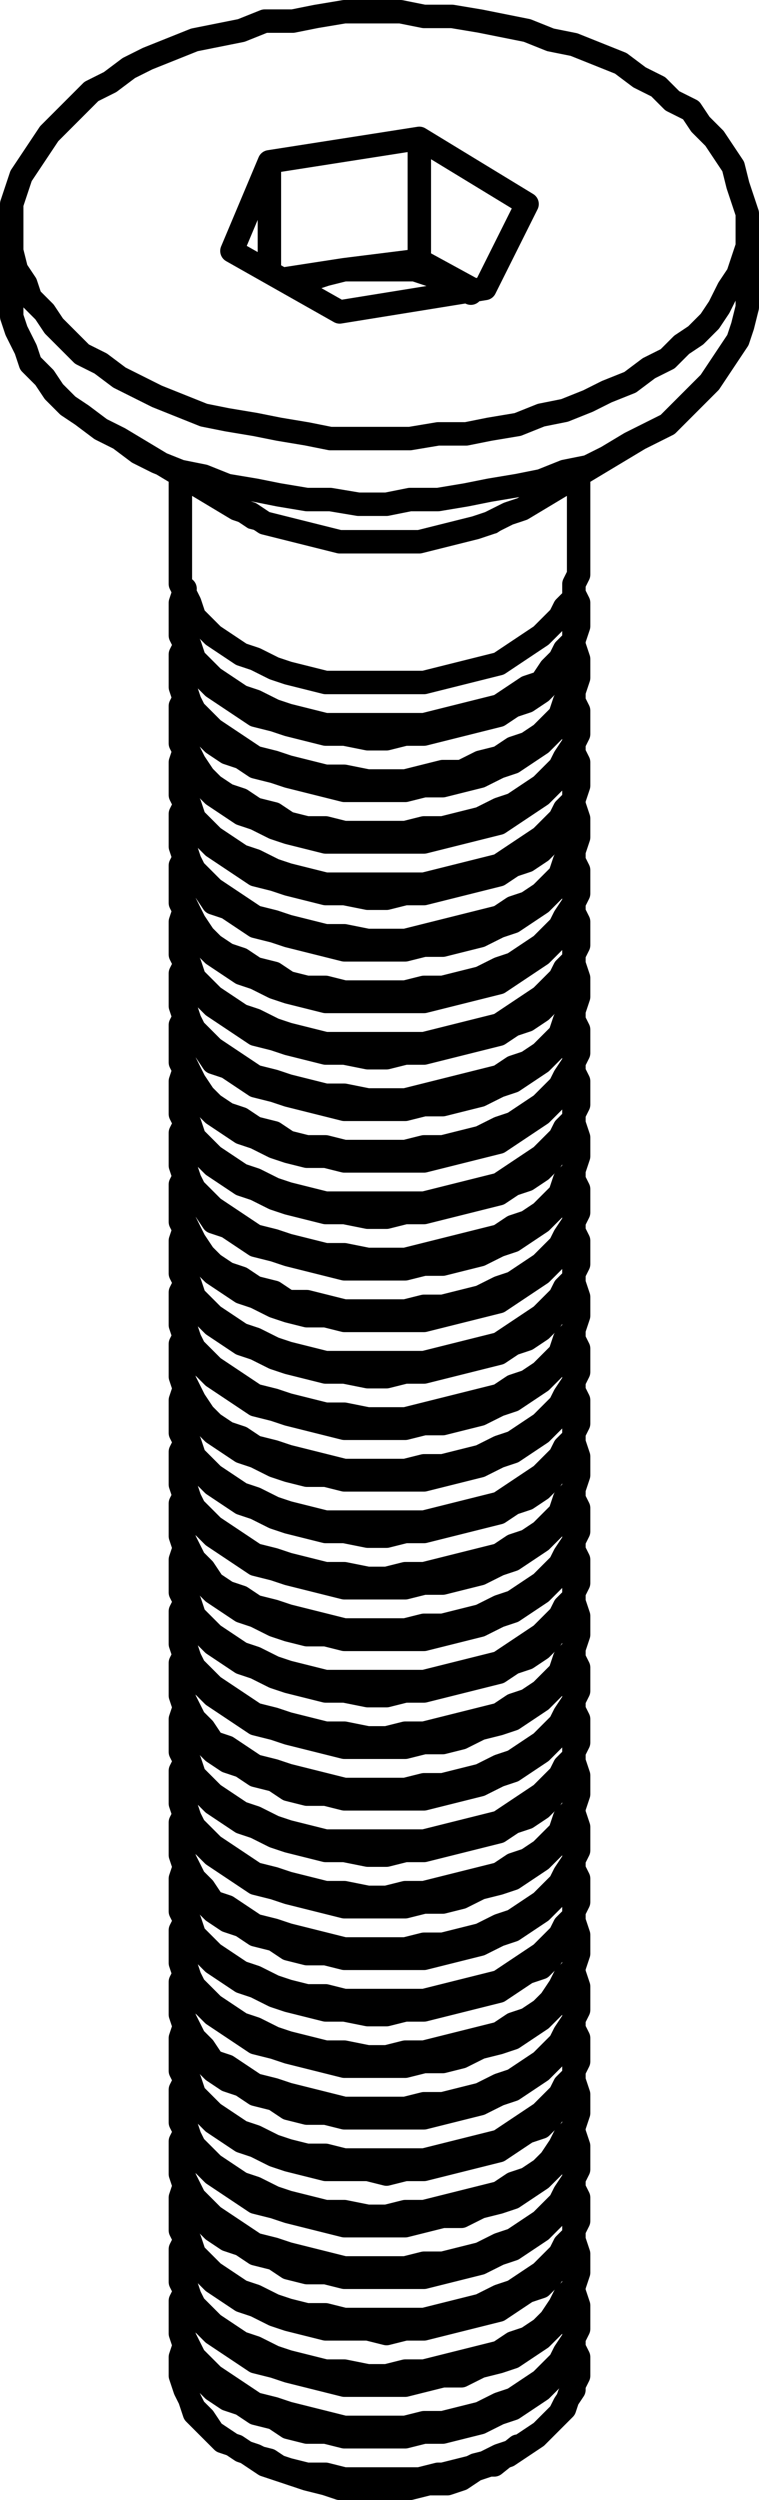 <?xml version="1.0" encoding="utf-8"?>
<!-- Generator: Adobe Illustrator 19.0.0, SVG Export Plug-In . SVG Version: 6.00 Build 0)  -->
<svg version="1.0" id="Layer_1" xmlns="http://www.w3.org/2000/svg" xmlns:xlink="http://www.w3.org/1999/xlink" x="0px" y="0px"
	 width="16.2px" height="53.3px" viewBox="0 0 16.2 53.3" enable-background="new 0 0 16.2 53.3" xml:space="preserve">
<g>
	
		<path fill="none" stroke="#000000" stroke-width="0.25" stroke-linecap="round" stroke-linejoin="round" stroke-miterlimit="10" d="
		M11.75,10.45l-0.1,0.1l-0.2,0.2l-0.3,0.2l-0.3,0.1l-0.3,0.2l-0.4,0.1l-0.4,0.1l-0.4,0.1l-0.4,0.1h-0.4h-0.4h-0.4h-0.5l-0.4-0.1
		l-0.4-0.1l-0.4-0.1l-0.3-0.1l-0.4-0.1l-0.3-0.2 M5.05,10.95l-0.3-0.2l-0.2-0.2l-0.1-0.1"/>
	<path fill="none" stroke="#000000" stroke-width="0.5" stroke-linecap="round" stroke-linejoin="round" stroke-miterlimit="10" d="
		M5.65,52.55l0.3,0.1l0.3,0.1l0.3,0.1l0.4,0.1l0.3,0.1h0.4h0.4h0.4h0.3l0.4-0.1h0.4l0.3-0.1l0.3-0.2l0.3-0.1h0.1 M3.85,50.45v0.2
		l0.1,0.3l0.1,0.2l0.1,0.2l0.2,0.2l0.2,0.3l0.2,0.2l0.3,0.1 M5.05,52.15l0.3,0.2l0.4,0.1l0.3,0.2l0.4,0.1l0.4,0.1h0.4h0.5l0.4,0.1
		l0.4-0.1h0.4l0.4-0.1h0.4l0.4-0.2l0.4-0.1l0.3-0.1l0.3-0.2l0.3-0.2l0.2-0.2l0.2-0.2l0.2-0.2l0.1-0.3l0.1-0.2l0.1-0.2v-0.2
		 M3.95,49.95l-0.1,0.3v0.2v0.2l0.1,0.3l0.1,0.2l0.1,0.3l0.2,0.2l0.2,0.2l0.3,0.2l0.3,0.2l0.3,0.1l0.4,0.2l0.3,0.1l0.4,0.1h0.4
		l0.4,0.1h0.5h0.4h0.4h0.4l0.4-0.1l0.4-0.1l0.4-0.1l0.4-0.2l0.3-0.1l0.3-0.2l0.3-0.2l0.2-0.2l0.2-0.2l0.1-0.2l0.2-0.3v-0.2l0.1-0.2
		v-0.3l-0.1-0.2v-0.1 M3.85,49.55L3.85,49.55v0.2l0.1,0.3l0.1,0.2l0.1,0.2l0.2,0.3l0.2,0.2l0.3,0.2l0.3,0.1l0.3,0.2l0.4,0.1l0.3,0.2
		l0.4,0.1h0.4l0.4,0.1h0.5h0.4h0.4l0.4-0.1h0.4l0.4-0.1l0.4-0.1l0.4-0.2l0.3-0.1l0.3-0.2l0.3-0.2l0.2-0.2l0.2-0.2l0.1-0.2l0.2-0.3
		v-0.2l0.1-0.2v-0.1 M3.95,48.85l-0.1,0.2v0.3v0.2l0.1,0.3l0.1,0.2l0.1,0.2l0.2,0.2l0.2,0.2l0.3,0.2l0.3,0.2l0.3,0.2l0.4,0.1
		l0.3,0.1l0.4,0.1l0.4,0.1l0.4,0.1h0.5h0.4h0.4l0.4-0.1h0.4l0.4-0.1l0.4-0.1l0.4-0.2l0.3-0.1l0.3-0.2l0.3-0.2l0.2-0.2l0.2-0.2
		l0.1-0.2l0.2-0.3v-0.2l0.1-0.3v-0.2l-0.1-0.3 M3.85,48.35v0.1v0.2l0.1,0.2l0.1,0.3l0.1,0.2l0.2,0.2l0.2,0.2l0.3,0.2l0.3,0.2
		l0.3,0.2l0.4,0.1l0.3,0.1l0.4,0.1l0.4,0.1l0.4,0.1h0.5h0.4h0.4l0.4-0.1l0.4-0.1h0.4l0.4-0.2l0.4-0.1l0.3-0.1l0.3-0.2l0.3-0.2
		l0.2-0.2l0.2-0.2l0.1-0.3l0.2-0.2v-0.2l0.1-0.3v-0.1 M3.95,47.75l-0.1,0.2v0.2v0.3l0.1,0.2l0.1,0.3l0.1,0.2l0.2,0.2l0.2,0.2
		l0.3,0.2l0.3,0.2l0.3,0.1l0.4,0.2l0.3,0.1l0.4,0.1l0.4,0.1h0.4l0.5,0.1h0.4l0.4-0.1h0.4l0.4-0.1l0.4-0.1l0.4-0.1l0.4-0.1l0.3-0.2
		l0.3-0.1l0.3-0.2l0.2-0.2l0.2-0.3l0.1-0.2l0.2-0.2v-0.3l0.1-0.2v-0.2l-0.1-0.3 M3.85,47.25L3.85,47.25v0.3l0.1,0.2l0.1,0.3l0.1,0.2
		l0.2,0.2l0.2,0.2l0.3,0.2l0.3,0.2l0.3,0.1l0.4,0.2l0.3,0.1l0.4,0.1l0.4,0.1h0.4h0.5l0.4,0.1l0.4-0.1h0.4l0.4-0.1l0.4-0.1l0.4-0.1
		l0.4-0.1l0.3-0.2l0.3-0.2l0.3-0.1l0.2-0.2l0.2-0.3l0.1-0.2l0.2-0.2v-0.3l0.1-0.2v-0.1 M3.95,46.55l-0.1,0.3v0.2v0.2l0.1,0.3
		l0.1,0.2l0.1,0.3l0.2,0.2l0.2,0.2l0.3,0.2l0.3,0.2l0.3,0.1l0.4,0.2l0.3,0.1l0.4,0.1h0.4l0.4,0.1h0.5h0.4h0.4h0.4l0.4-0.1l0.4-0.1
		l0.4-0.1l0.4-0.2l0.3-0.1l0.3-0.2l0.3-0.2l0.2-0.2l0.2-0.2l0.1-0.2l0.2-0.2v-0.3l0.1-0.2v-0.3l-0.1-0.2v-0.1 M3.85,46.15
		L3.85,46.15v0.2l0.1,0.3l0.1,0.2l0.1,0.2l0.2,0.3l0.2,0.2l0.3,0.2l0.3,0.1l0.3,0.2l0.4,0.1l0.3,0.2l0.4,0.1h0.4l0.4,0.1h0.5h0.4
		h0.4h0.4l0.4-0.1l0.4-0.1l0.4-0.1l0.4-0.2l0.3-0.1l0.3-0.2l0.3-0.2l0.2-0.2l0.2-0.2l0.1-0.2l0.2-0.3v-0.2l0.1-0.2v-0.1 M3.95,45.45
		l-0.1,0.2v0.3v0.2l0.1,0.3l0.1,0.2l0.1,0.2l0.2,0.2l0.2,0.2l0.3,0.2l0.3,0.2l0.3,0.2l0.4,0.1l0.3,0.1l0.4,0.1l0.4,0.1l0.4,0.1h0.5
		h0.4h0.4l0.4-0.1h0.4l0.4-0.1l0.4-0.1l0.4-0.2l0.3-0.1l0.3-0.2l0.3-0.2l0.2-0.2l0.2-0.2l0.1-0.2l0.2-0.3v-0.2l0.1-0.3v-0.2
		l-0.1-0.3 M3.85,44.95v0.1v0.2l0.1,0.2l0.1,0.3l0.1,0.2l0.2,0.2l0.2,0.2l0.3,0.2l0.3,0.2l0.3,0.2l0.4,0.1l0.3,0.1l0.4,0.1l0.4,0.1
		l0.4,0.1h0.5h0.4h0.4l0.4-0.1l0.4-0.1h0.4l0.4-0.2l0.4-0.1l0.3-0.1l0.3-0.2l0.3-0.2l0.2-0.2l0.2-0.2l0.1-0.3l0.2-0.2v-0.2l0.1-0.3
		v-0.1 M3.95,44.35l-0.1,0.2v0.2v0.3l0.1,0.2l0.1,0.3l0.1,0.2l0.2,0.2l0.2,0.2l0.3,0.2l0.3,0.2l0.3,0.1l0.4,0.2l0.3,0.1l0.4,0.1
		l0.4,0.1h0.4l0.5,0.1h0.4l0.4-0.1h0.4l0.4-0.1l0.4-0.1l0.4-0.1l0.4-0.1l0.3-0.2l0.3-0.1l0.3-0.2l0.2-0.2l0.2-0.3l0.1-0.2l0.2-0.2
		v-0.3l0.1-0.2v-0.2l-0.1-0.3 M3.85,43.85L3.85,43.85v0.3l0.1,0.2l0.1,0.3l0.1,0.2l0.2,0.2l0.2,0.2l0.3,0.2l0.3,0.2l0.3,0.1l0.4,0.2
		l0.3,0.1l0.4,0.1l0.4,0.1h0.4h0.5l0.4,0.1l0.4-0.1h0.4l0.4-0.1l0.4-0.1l0.4-0.1l0.4-0.1l0.3-0.2l0.3-0.2l0.3-0.1l0.2-0.2l0.2-0.3
		l0.1-0.2l0.2-0.2v-0.3l0.1-0.2v-0.1 M3.95,43.15l-0.1,0.3v0.2v0.3l0.1,0.2l0.1,0.2l0.1,0.3l0.2,0.2l0.2,0.2l0.3,0.2l0.3,0.2
		l0.3,0.1l0.4,0.2l0.3,0.1l0.4,0.1h0.4l0.4,0.1h0.5h0.4h0.4h0.4l0.4-0.1l0.4-0.1l0.4-0.1l0.4-0.1l0.3-0.2l0.3-0.2l0.3-0.2l0.2-0.2
		l0.2-0.2l0.1-0.2l0.2-0.2v-0.3l0.1-0.2v-0.3l-0.1-0.2v-0.1 M3.85,42.75L3.85,42.75v0.2l0.1,0.3l0.1,0.2l0.1,0.2l0.2,0.3l0.2,0.2
		l0.3,0.2l0.3,0.1l0.3,0.2l0.4,0.1l0.3,0.2l0.4,0.1h0.4l0.4,0.1h0.5h0.4h0.4h0.4l0.4-0.1l0.4-0.1l0.4-0.1l0.4-0.2l0.3-0.1l0.3-0.2
		l0.3-0.2l0.2-0.2l0.2-0.2l0.1-0.2l0.2-0.3v-0.2l0.1-0.2v-0.1 M3.95,42.05l-0.1,0.2v0.3v0.2l0.1,0.3l0.1,0.2l0.1,0.2l0.2,0.2
		l0.2,0.3l0.3,0.1l0.3,0.2l0.3,0.2l0.4,0.1l0.3,0.1l0.4,0.1l0.4,0.1l0.4,0.1h0.5h0.4h0.4l0.4-0.1h0.4l0.4-0.1l0.4-0.1l0.4-0.2
		l0.3-0.1l0.3-0.2l0.3-0.2l0.2-0.2l0.2-0.2l0.1-0.2l0.2-0.3v-0.2l0.1-0.3v-0.2l-0.1-0.3 M3.85,41.55v0.1v0.2l0.1,0.3l0.1,0.2
		l0.1,0.2l0.2,0.2l0.2,0.2l0.3,0.2l0.3,0.2l0.3,0.2l0.4,0.1l0.3,0.1l0.4,0.1l0.4,0.1l0.4,0.1h0.5h0.4h0.4l0.4-0.1h0.4l0.4-0.1
		l0.4-0.2l0.4-0.1l0.3-0.1l0.3-0.2l0.3-0.2l0.2-0.2l0.2-0.2l0.1-0.3l0.2-0.2v-0.2l0.1-0.3v-0.1 M3.95,40.95l-0.1,0.2v0.2v0.3
		l0.1,0.2l0.1,0.3l0.1,0.2l0.2,0.2l0.2,0.2l0.3,0.2l0.3,0.2l0.3,0.1l0.4,0.2l0.3,0.1l0.4,0.1l0.4,0.1h0.4l0.5,0.1h0.4l0.4-0.1h0.4
		l0.4-0.1l0.4-0.1l0.4-0.1l0.4-0.1l0.3-0.2l0.3-0.1l0.3-0.2l0.2-0.2l0.2-0.3l0.1-0.2l0.2-0.2v-0.3l0.1-0.2v-0.2l-0.1-0.3
		 M3.85,40.45L3.85,40.45v0.3l0.1,0.2l0.1,0.3l0.1,0.2l0.2,0.2l0.2,0.2l0.3,0.2l0.3,0.2l0.3,0.1l0.4,0.2l0.3,0.1l0.4,0.1l0.4,0.1
		h0.4l0.5,0.1h0.4l0.4-0.1h0.4l0.4-0.1l0.4-0.1l0.4-0.1l0.4-0.1l0.3-0.2l0.3-0.2l0.3-0.1l0.2-0.2l0.2-0.3l0.1-0.2l0.2-0.2v-0.3
		l0.1-0.2v-0.1 M3.95,39.75l-0.1,0.3v0.2v0.3l0.1,0.2l0.1,0.2l0.1,0.3l0.2,0.2l0.2,0.2l0.3,0.2l0.3,0.2l0.3,0.1l0.4,0.2l0.3,0.1
		l0.4,0.1h0.4l0.4,0.1h0.5h0.4h0.4h0.4l0.4-0.1l0.4-0.1l0.4-0.1l0.4-0.1l0.3-0.2l0.3-0.2l0.3-0.2l0.2-0.2l0.2-0.2l0.1-0.2l0.2-0.2
		v-0.3l0.1-0.2v-0.3l-0.1-0.2v-0.1 M3.85,39.35L3.85,39.35v0.2l0.1,0.3l0.1,0.2l0.1,0.3l0.2,0.2l0.2,0.2l0.3,0.2l0.3,0.1l0.3,0.2
		l0.4,0.1l0.3,0.2l0.4,0.1h0.4l0.4,0.1h0.5h0.4h0.4h0.4l0.4-0.1l0.4-0.1l0.4-0.1l0.4-0.2l0.3-0.1l0.3-0.2l0.3-0.2l0.2-0.2l0.2-0.2
		l0.1-0.2l0.2-0.3v-0.2l0.1-0.2v-0.1 M3.95,38.65l-0.1,0.2v0.3v0.2l0.1,0.3l0.1,0.2l0.1,0.2l0.2,0.2l0.2,0.3l0.3,0.1l0.3,0.2
		l0.3,0.2l0.4,0.1l0.3,0.1l0.4,0.1l0.4,0.1l0.4,0.1h0.5h0.4h0.4l0.4-0.1h0.4l0.4-0.1l0.4-0.1l0.4-0.2l0.3-0.1l0.3-0.2l0.3-0.2
		l0.2-0.2l0.2-0.2l0.1-0.2l0.2-0.3v-0.2l0.1-0.3v-0.2l-0.1-0.3 M3.85,38.15v0.1v0.2l0.1,0.3l0.1,0.2l0.1,0.2l0.2,0.2l0.2,0.2
		l0.3,0.2l0.3,0.2l0.3,0.2l0.4,0.1l0.3,0.1l0.4,0.1l0.4,0.1l0.4,0.1h0.5h0.4h0.4l0.4-0.1h0.4l0.4-0.1l0.4-0.2l0.4-0.1l0.3-0.1
		l0.3-0.2l0.3-0.2l0.2-0.2l0.2-0.2l0.1-0.3l0.2-0.2v-0.2l0.1-0.3v-0.1 M3.95,37.55l-0.1,0.2v0.2v0.3l0.1,0.2l0.1,0.3l0.1,0.2
		l0.2,0.2l0.2,0.2l0.3,0.2l0.3,0.2l0.3,0.2l0.4,0.1l0.3,0.1l0.4,0.1l0.4,0.1h0.4l0.5,0.1h0.4l0.4-0.1h0.4l0.4-0.1l0.4-0.1l0.4-0.1
		l0.4-0.1l0.3-0.2l0.3-0.1l0.3-0.2l0.2-0.2l0.2-0.2l0.1-0.3l0.2-0.2v-0.3l0.1-0.2v-0.2l-0.1-0.3 M3.85,37.05L3.85,37.05v0.3l0.1,0.2
		l0.1,0.3l0.1,0.2l0.2,0.2l0.2,0.2l0.3,0.2l0.3,0.2l0.3,0.1l0.4,0.2l0.3,0.1l0.4,0.1l0.4,0.1h0.4l0.5,0.1h0.4l0.4-0.1h0.4l0.4-0.1
		l0.4-0.1l0.4-0.1l0.4-0.1l0.3-0.2l0.3-0.1l0.3-0.2l0.2-0.2l0.2-0.3l0.1-0.2l0.2-0.2v-0.3l0.1-0.2v-0.1 M3.95,36.35l-0.1,0.3v0.2
		v0.3l0.1,0.2l0.1,0.2l0.1,0.3l0.2,0.2l0.2,0.2l0.3,0.2l0.3,0.2l0.3,0.1l0.4,0.2l0.3,0.1l0.4,0.1l0.4,0.1h0.4h0.5h0.4h0.4h0.4
		l0.4-0.1l0.4-0.1l0.4-0.1l0.4-0.1l0.3-0.2l0.3-0.2l0.3-0.2l0.2-0.2l0.2-0.2l0.1-0.2l0.2-0.2v-0.3l0.1-0.2v-0.3l-0.1-0.2v-0.1
		 M3.85,35.95L3.85,35.95v0.2l0.1,0.3l0.1,0.2l0.1,0.3l0.2,0.2l0.2,0.2l0.3,0.2l0.3,0.1l0.3,0.2l0.4,0.1l0.3,0.2l0.4,0.1h0.4
		l0.4,0.1h0.5h0.4h0.4h0.4l0.4-0.1l0.4-0.1l0.4-0.1l0.4-0.2l0.3-0.1l0.3-0.2l0.3-0.2l0.2-0.2l0.2-0.2l0.1-0.2l0.2-0.3v-0.2l0.1-0.2
		v-0.1 M3.95,35.25l-0.1,0.2v0.3v0.2l0.1,0.3l0.1,0.2l0.1,0.2l0.2,0.2l0.2,0.3l0.3,0.1l0.3,0.2l0.3,0.2l0.4,0.1l0.3,0.1l0.4,0.1
		l0.4,0.1l0.4,0.1h0.5h0.4h0.4l0.4-0.1h0.4l0.4-0.1l0.4-0.1l0.4-0.2l0.3-0.1l0.3-0.2l0.3-0.2l0.2-0.2l0.2-0.2l0.1-0.2l0.2-0.3v-0.2
		l0.1-0.3v-0.2l-0.1-0.2v-0.1 M3.85,34.75v0.1v0.2l0.1,0.3l0.1,0.2l0.1,0.2l0.2,0.2l0.2,0.2l0.3,0.2l0.3,0.2l0.3,0.2l0.4,0.1
		l0.3,0.1l0.4,0.1l0.4,0.1l0.4,0.1h0.5h0.4h0.4l0.4-0.1h0.4l0.4-0.1l0.4-0.2l0.4-0.1l0.3-0.1l0.3-0.2l0.3-0.2l0.2-0.2l0.2-0.2
		l0.1-0.3l0.2-0.2v-0.2l0.1-0.3v-0.1 M3.95,34.15l-0.1,0.2v0.2v0.3l0.1,0.2l0.1,0.3l0.1,0.2l0.2,0.2l0.2,0.2l0.3,0.2l0.3,0.2
		l0.3,0.2l0.4,0.1l0.3,0.1l0.4,0.1l0.4,0.1h0.4l0.5,0.1h0.4l0.4-0.1h0.4l0.4-0.1l0.4-0.1l0.4-0.1l0.4-0.1l0.3-0.2l0.3-0.1l0.3-0.2
		l0.2-0.2l0.2-0.2l0.1-0.3l0.2-0.2v-0.2l0.1-0.3v-0.2l-0.1-0.3 M3.85,33.65L3.85,33.65v0.3l0.1,0.2l0.1,0.3l0.1,0.2l0.2,0.2l0.2,0.2
		l0.3,0.2l0.3,0.2l0.3,0.1l0.4,0.2l0.3,0.1l0.4,0.1l0.4,0.1h0.4l0.5,0.1h0.4l0.4-0.1h0.4l0.4-0.1l0.4-0.1l0.4-0.1l0.4-0.1l0.3-0.2
		l0.3-0.1l0.3-0.2l0.2-0.2l0.2-0.3l0.1-0.2l0.2-0.2v-0.3l0.1-0.2v-0.1 M3.95,32.95l-0.1,0.3v0.2v0.3l0.1,0.2l0.1,0.2l0.1,0.3
		l0.2,0.2l0.2,0.2l0.3,0.2l0.3,0.2l0.3,0.1l0.4,0.2l0.3,0.1l0.4,0.1l0.4,0.1h0.4h0.5h0.4h0.4h0.4l0.4-0.1l0.4-0.1l0.4-0.1l0.4-0.1
		l0.3-0.2l0.3-0.2l0.3-0.2l0.2-0.2l0.2-0.2l0.1-0.2l0.2-0.2v-0.3l0.1-0.2v-0.3l-0.1-0.2v-0.1 M3.85,32.55L3.85,32.55v0.2l0.1,0.3
		l0.1,0.2l0.1,0.3l0.2,0.2l0.2,0.2l0.3,0.2l0.3,0.2l0.3,0.1l0.4,0.2l0.3,0.1l0.4,0.1h0.4l0.4,0.1h0.5h0.4h0.4h0.4l0.4-0.1l0.4-0.1
		l0.4-0.1l0.4-0.2l0.3-0.1l0.3-0.2l0.3-0.2l0.2-0.2l0.2-0.2l0.1-0.2l0.2-0.3v-0.2l0.1-0.2v-0.1 M3.95,31.85l-0.1,0.2v0.3v0.2
		l0.1,0.3l0.1,0.2l0.1,0.2l0.2,0.2l0.2,0.3l0.3,0.2l0.3,0.1l0.3,0.2l0.4,0.1l0.3,0.1l0.4,0.1l0.4,0.1l0.4,0.1h0.5h0.4h0.4l0.4-0.1
		h0.4l0.4-0.1l0.4-0.1l0.4-0.2l0.3-0.1l0.3-0.2l0.3-0.2l0.2-0.2l0.2-0.2l0.1-0.2l0.2-0.3v-0.2l0.1-0.3v-0.2l-0.1-0.2v-0.1
		 M3.85,31.35v0.1v0.2l0.1,0.3l0.1,0.2l0.1,0.2l0.2,0.2l0.2,0.2l0.3,0.2l0.3,0.2l0.3,0.2l0.4,0.1l0.3,0.1l0.4,0.1l0.4,0.1l0.4,0.1
		h0.5h0.4h0.4l0.4-0.1h0.4l0.4-0.1l0.4-0.1l0.4-0.2l0.3-0.1l0.3-0.2l0.3-0.2l0.2-0.2l0.2-0.2l0.1-0.2l0.2-0.3v-0.2l0.1-0.3v-0.1
		 M3.95,30.75l-0.1,0.2v0.2v0.3l0.1,0.2l0.1,0.3l0.1,0.2l0.2,0.2l0.2,0.2l0.3,0.2l0.3,0.2l0.3,0.2l0.4,0.1l0.3,0.1l0.4,0.1l0.4,0.1
		h0.4l0.5,0.1h0.4l0.4-0.1h0.4l0.4-0.1l0.4-0.1l0.4-0.1l0.4-0.1l0.3-0.2l0.3-0.1l0.3-0.2l0.2-0.2l0.2-0.2l0.1-0.3l0.2-0.2v-0.2
		l0.1-0.3v-0.2l-0.1-0.3 M3.85,30.25L3.85,30.25v0.3l0.1,0.2l0.1,0.3l0.1,0.2l0.2,0.2l0.2,0.2l0.3,0.2l0.3,0.2l0.3,0.1l0.4,0.2
		l0.3,0.1l0.4,0.1l0.4,0.1h0.4l0.5,0.1h0.4l0.4-0.1h0.4l0.4-0.1l0.4-0.1l0.4-0.1l0.4-0.1l0.3-0.2l0.3-0.1l0.3-0.2l0.2-0.2l0.2-0.3
		l0.1-0.2l0.2-0.2v-0.3l0.1-0.2v-0.1 M3.95,29.55l-0.1,0.3v0.2v0.3l0.1,0.2l0.1,0.2l0.1,0.3l0.2,0.2l0.2,0.2l0.3,0.2l0.3,0.2
		l0.3,0.1l0.4,0.2l0.3,0.1l0.4,0.1l0.4,0.1h0.4h0.5h0.4h0.4h0.4l0.4-0.1l0.4-0.1l0.4-0.1l0.4-0.1l0.3-0.2l0.3-0.2l0.3-0.2l0.2-0.2
		l0.2-0.2l0.1-0.2l0.2-0.2v-0.3l0.1-0.2v-0.3l-0.1-0.2v-0.1 M3.85,29.15L3.85,29.15v0.2l0.1,0.3l0.1,0.2l0.1,0.3l0.2,0.2l0.2,0.2
		l0.3,0.2l0.3,0.2l0.3,0.1l0.4,0.2l0.3,0.1l0.4,0.1h0.4l0.4,0.1h0.5h0.4h0.4h0.4l0.4-0.1l0.4-0.1l0.4-0.1l0.4-0.2l0.3-0.1l0.3-0.2
		l0.3-0.2l0.2-0.2l0.2-0.2l0.1-0.2l0.2-0.2v-0.3l0.1-0.2v-0.1 M3.95,28.45l-0.1,0.2v0.3v0.2l0.1,0.3l0.1,0.2l0.1,0.2l0.2,0.3
		l0.2,0.2l0.3,0.2l0.3,0.1l0.3,0.2l0.4,0.1l0.3,0.1l0.4,0.1l0.4,0.1l0.4,0.1h0.5h0.4h0.4l0.4-0.1h0.4l0.4-0.1l0.4-0.1l0.4-0.2
		l0.3-0.1l0.3-0.2l0.3-0.2l0.2-0.2l0.2-0.2l0.1-0.2l0.2-0.3v-0.2l0.1-0.3v-0.2l-0.1-0.2v-0.1 M3.85,27.95v0.1v0.2l0.1,0.3l0.1,0.2
		l0.1,0.2l0.2,0.2l0.2,0.2l0.3,0.2l0.3,0.2l0.3,0.2l0.4,0.1l0.3,0.1l0.4,0.1l0.4,0.1l0.4,0.1h0.5h0.4h0.4l0.4-0.1h0.4l0.4-0.1
		l0.4-0.1l0.4-0.2l0.3-0.1l0.3-0.2l0.3-0.2l0.2-0.2l0.2-0.2l0.1-0.2l0.2-0.3v-0.2l0.1-0.3v-0.1 M3.95,27.35l-0.1,0.2v0.2v0.3
		l0.1,0.2l0.1,0.3l0.1,0.2l0.2,0.2l0.2,0.2l0.3,0.2l0.3,0.2l0.3,0.2l0.4,0.1l0.3,0.1l0.4,0.1l0.4,0.1h0.4l0.5,0.1h0.4h0.4l0.4-0.1
		l0.4-0.1l0.4-0.1l0.4-0.1l0.4-0.1l0.3-0.2l0.3-0.1l0.3-0.2l0.2-0.2l0.2-0.2l0.1-0.3l0.2-0.2v-0.2l0.1-0.3v-0.2l-0.1-0.3
		 M3.85,26.85L3.85,26.85v0.3l0.1,0.2l0.1,0.3l0.1,0.2l0.2,0.2l0.2,0.2l0.3,0.2l0.3,0.2l0.3,0.1l0.4,0.2l0.3,0.1l0.4,0.1l0.4,0.1
		h0.4l0.5,0.1h0.4l0.4-0.1h0.4l0.4-0.1l0.4-0.1l0.4-0.1l0.4-0.1l0.3-0.2l0.3-0.1l0.3-0.2l0.2-0.2l0.2-0.3l0.1-0.2l0.2-0.2v-0.3
		l0.1-0.2v-0.1 M3.95,26.15l-0.1,0.3v0.2v0.3l0.1,0.2l0.1,0.2l0.1,0.3l0.2,0.2l0.2,0.2l0.3,0.2l0.3,0.2l0.3,0.1l0.4,0.2l0.3,0.1
		l0.4,0.1l0.4,0.1h0.4h0.5h0.4h0.4h0.4l0.4-0.1l0.4-0.1l0.4-0.1l0.4-0.1l0.3-0.2l0.3-0.2l0.3-0.2l0.2-0.2l0.2-0.2l0.1-0.2l0.2-0.2
		v-0.3l0.1-0.2v-0.3l-0.1-0.2v-0.1 M3.85,25.75L3.85,25.75v0.3l0.1,0.2l0.1,0.2l0.1,0.3l0.2,0.2l0.2,0.2l0.3,0.2l0.3,0.2l0.3,0.1
		l0.4,0.2l0.3,0.1l0.4,0.1h0.4l0.4,0.1h0.5h0.4h0.4h0.4l0.4-0.1l0.4-0.1l0.4-0.1l0.4-0.1l0.3-0.2l0.3-0.2l0.3-0.2l0.2-0.2l0.2-0.2
		l0.1-0.2l0.2-0.2v-0.3l0.1-0.2v-0.1 M3.95,25.05l-0.1,0.2v0.3v0.2l0.1,0.3l0.1,0.2l0.1,0.2l0.2,0.3l0.2,0.2l0.3,0.2l0.3,0.1
		l0.3,0.2l0.4,0.1l0.3,0.2h0.4l0.4,0.1l0.4,0.1h0.5h0.4h0.4l0.4-0.1h0.4l0.4-0.1l0.4-0.1l0.4-0.2l0.3-0.1l0.3-0.2l0.3-0.2l0.2-0.2
		l0.2-0.2l0.1-0.2l0.2-0.3v-0.2l0.1-0.3v-0.2l-0.1-0.2v-0.1 M3.85,24.55v0.1v0.2l0.1,0.3l0.1,0.2l0.1,0.2l0.2,0.2l0.2,0.3l0.3,0.1
		l0.3,0.2l0.3,0.2l0.4,0.1l0.3,0.1l0.4,0.1l0.4,0.1l0.4,0.1h0.5h0.4h0.4l0.4-0.1h0.4l0.4-0.1l0.4-0.1l0.4-0.2l0.3-0.1l0.3-0.2
		l0.3-0.2l0.2-0.2l0.2-0.2l0.1-0.2l0.2-0.3v-0.2l0.1-0.3v-0.1 M3.95,23.95l-0.1,0.2v0.3v0.2l0.1,0.2l0.1,0.3l0.1,0.2l0.2,0.2
		l0.2,0.2l0.3,0.2l0.3,0.2l0.3,0.2l0.4,0.1l0.3,0.1l0.4,0.1l0.4,0.1h0.4l0.5,0.1h0.4h0.4l0.4-0.1l0.4-0.1l0.4-0.1l0.4-0.1l0.4-0.1
		l0.3-0.2l0.3-0.1l0.3-0.2l0.2-0.2l0.2-0.2l0.1-0.3l0.2-0.2v-0.2l0.1-0.3v-0.2l-0.1-0.3 M3.85,23.45L3.85,23.45v0.3l0.1,0.2l0.1,0.3
		l0.1,0.2l0.2,0.2l0.2,0.2l0.3,0.2l0.3,0.2l0.3,0.1l0.4,0.2l0.3,0.1l0.4,0.1l0.4,0.1h0.4l0.5,0.1h0.4l0.4-0.1h0.4l0.4-0.1l0.4-0.1
		l0.4-0.1l0.4-0.1l0.3-0.2l0.3-0.1l0.3-0.2l0.2-0.2l0.2-0.3l0.1-0.2l0.2-0.2v-0.3l0.1-0.2v-0.1 M3.95,22.75l-0.1,0.3v0.2v0.3
		l0.1,0.2l0.1,0.2l0.1,0.3l0.2,0.2l0.2,0.2l0.3,0.2l0.3,0.2l0.3,0.1l0.4,0.2l0.3,0.1l0.4,0.1l0.4,0.1h0.4h0.5h0.4h0.4h0.4l0.4-0.1
		l0.4-0.1l0.4-0.1l0.4-0.1l0.3-0.2l0.3-0.2l0.3-0.2l0.2-0.2l0.2-0.2l0.1-0.2l0.2-0.2v-0.3l0.1-0.2v-0.3l-0.1-0.2v-0.1 M3.85,22.35
		L3.85,22.35v0.3l0.1,0.2l0.1,0.2l0.1,0.3l0.2,0.2l0.2,0.2l0.3,0.2l0.3,0.2l0.3,0.1l0.4,0.2l0.3,0.1l0.4,0.1h0.4l0.4,0.1h0.5h0.4
		h0.4h0.4l0.4-0.1l0.4-0.1l0.4-0.1l0.4-0.1l0.3-0.2l0.3-0.2l0.3-0.2l0.2-0.2l0.2-0.2l0.1-0.2l0.2-0.2v-0.3l0.1-0.2v-0.1 M3.95,21.65
		l-0.1,0.2v0.3v0.2l0.1,0.3l0.1,0.2l0.1,0.2l0.2,0.3l0.2,0.2l0.3,0.2l0.3,0.1l0.3,0.2l0.4,0.1l0.3,0.2l0.4,0.1h0.4l0.4,0.1h0.5h0.4
		h0.4l0.4-0.1h0.4l0.4-0.1l0.4-0.1l0.4-0.2l0.3-0.1l0.3-0.2l0.3-0.2l0.2-0.2l0.2-0.2l0.1-0.2l0.2-0.3v-0.2l0.1-0.3v-0.2l-0.1-0.2
		v-0.1 M3.85,21.15v0.1v0.2l0.1,0.3l0.1,0.2l0.1,0.2l0.2,0.2l0.2,0.3l0.3,0.1l0.3,0.2l0.3,0.2l0.4,0.1l0.3,0.1l0.4,0.1l0.4,0.1
		l0.4,0.1h0.5h0.4h0.4l0.4-0.1h0.4l0.4-0.1l0.4-0.1l0.4-0.2l0.3-0.1l0.3-0.2l0.3-0.2l0.2-0.2l0.2-0.2l0.1-0.2l0.2-0.3v-0.2l0.1-0.3
		v-0.1 M3.95,20.55l-0.1,0.2v0.3v0.2l0.1,0.2l0.1,0.3l0.1,0.2l0.2,0.2l0.2,0.2l0.3,0.2l0.3,0.2l0.3,0.2l0.4,0.1l0.3,0.1l0.4,0.1
		l0.4,0.1h0.4l0.5,0.1h0.4h0.4l0.4-0.1l0.4-0.1l0.4-0.1l0.4-0.1l0.4-0.1l0.3-0.2l0.3-0.1l0.3-0.2l0.2-0.2l0.2-0.2l0.1-0.3l0.2-0.2
		v-0.2l0.1-0.3v-0.2l-0.1-0.3 M3.85,20.05L3.85,20.05v0.3l0.1,0.2l0.1,0.3l0.1,0.2l0.2,0.2l0.2,0.2l0.3,0.2l0.3,0.2l0.3,0.2l0.4,0.1
		l0.3,0.1l0.4,0.1l0.4,0.1h0.4l0.5,0.1h0.4l0.4-0.1h0.4l0.4-0.1l0.4-0.1l0.4-0.1l0.4-0.1l0.3-0.2l0.3-0.1l0.3-0.2l0.2-0.2l0.2-0.2
		l0.1-0.3l0.2-0.2v-0.3l0.1-0.2v-0.1 M3.95,19.35l-0.1,0.3v0.2v0.3l0.1,0.2l0.1,0.2l0.1,0.3l0.2,0.2l0.2,0.2l0.3,0.2l0.3,0.2
		l0.3,0.1l0.4,0.2l0.3,0.1l0.4,0.1l0.4,0.1h0.4h0.5h0.4h0.4h0.4l0.4-0.1l0.4-0.1l0.4-0.1l0.4-0.1l0.3-0.2l0.3-0.2l0.3-0.2l0.2-0.2
		l0.2-0.2l0.1-0.2l0.2-0.2v-0.3l0.1-0.2v-0.3l-0.1-0.2v-0.1 M3.85,18.95L3.85,18.95v0.3l0.1,0.2l0.1,0.2l0.1,0.3l0.2,0.2l0.2,0.2
		l0.3,0.2l0.3,0.2l0.3,0.1l0.4,0.2l0.3,0.1l0.4,0.1l0.4,0.1h0.4h0.5h0.4h0.4h0.4l0.4-0.1l0.4-0.1l0.4-0.1l0.4-0.1l0.3-0.2l0.3-0.2
		l0.3-0.2l0.2-0.2l0.2-0.2l0.1-0.2l0.2-0.2v-0.3l0.1-0.2v-0.1 M3.95,18.25l-0.1,0.2v0.3v0.2l0.1,0.3l0.1,0.2l0.1,0.2l0.2,0.3
		l0.2,0.2l0.3,0.2l0.3,0.1l0.3,0.2l0.4,0.1l0.3,0.2l0.4,0.1h0.4l0.4,0.1h0.5h0.4h0.4l0.4-0.1h0.4l0.4-0.1l0.4-0.1l0.4-0.2l0.3-0.1
		l0.3-0.2l0.3-0.2l0.2-0.2l0.2-0.2l0.1-0.2l0.2-0.3v-0.2l0.1-0.3v-0.2l-0.1-0.2v-0.1 M3.85,17.75v0.1v0.2l0.1,0.3l0.1,0.2l0.1,0.2
		l0.2,0.2l0.2,0.3l0.3,0.1l0.3,0.2l0.3,0.2l0.4,0.1l0.3,0.1l0.4,0.1l0.4,0.1l0.4,0.1h0.5h0.4h0.4l0.4-0.1h0.4l0.4-0.1l0.4-0.1
		l0.4-0.2l0.3-0.1l0.3-0.2l0.3-0.2l0.2-0.2l0.2-0.2l0.1-0.2l0.2-0.3v-0.2l0.1-0.3v-0.1 M3.95,17.15l-0.1,0.2v0.3v0.2l0.1,0.2
		l0.1,0.3l0.1,0.2l0.2,0.2l0.2,0.2l0.3,0.2l0.3,0.2l0.3,0.2l0.4,0.1l0.3,0.1l0.4,0.1l0.4,0.1h0.4l0.5,0.1h0.4h0.4l0.4-0.1l0.4-0.1
		l0.4-0.1l0.4-0.1l0.4-0.1l0.3-0.2l0.3-0.1l0.3-0.2l0.2-0.2l0.2-0.2l0.1-0.3l0.2-0.2v-0.2l0.1-0.3v-0.2l-0.1-0.3 M3.85,16.65
		L3.85,16.65v0.3l0.1,0.2l0.1,0.3l0.1,0.2l0.2,0.2l0.2,0.2l0.3,0.2l0.3,0.2l0.3,0.2l0.4,0.1l0.3,0.1l0.4,0.1l0.4,0.1h0.4l0.5,0.1
		h0.4l0.4-0.1h0.4l0.4-0.1l0.4-0.1l0.4-0.1l0.4-0.1l0.3-0.2l0.3-0.1l0.3-0.2l0.2-0.2l0.2-0.2l0.1-0.3l0.2-0.2v-0.2l0.1-0.3v-0.1
		 M3.95,15.95l-0.1,0.3v0.2v0.3l0.1,0.2l0.1,0.2l0.1,0.3l0.2,0.2l0.2,0.2l0.3,0.2l0.3,0.2l0.3,0.1l0.4,0.2l0.3,0.1l0.4,0.1l0.4,0.1
		h0.4h0.5h0.4h0.4h0.4l0.4-0.1l0.4-0.1l0.4-0.1l0.4-0.1l0.3-0.2l0.3-0.2l0.3-0.2l0.2-0.2l0.2-0.2l0.1-0.2l0.2-0.2v-0.3l0.1-0.2v-0.3
		l-0.1-0.2v-0.1 M3.85,15.55L3.85,15.55v0.3l0.1,0.2l0.1,0.2l0.1,0.3l0.2,0.2l0.2,0.2l0.3,0.2l0.3,0.2l0.3,0.1l0.4,0.2l0.3,0.1
		l0.4,0.1l0.4,0.1h0.4h0.5h0.4h0.4h0.4l0.4-0.1l0.4-0.1l0.4-0.1l0.4-0.1l0.3-0.2l0.3-0.2l0.3-0.2l0.2-0.2l0.2-0.2l0.1-0.2l0.2-0.2
		v-0.3l0.1-0.2v-0.1 M3.95,14.85l-0.1,0.2v0.3v0.2l0.1,0.3l0.1,0.2l0.1,0.2l0.2,0.3l0.2,0.2l0.3,0.2l0.3,0.1l0.3,0.2l0.4,0.1
		l0.3,0.2l0.4,0.1h0.4l0.4,0.1h0.5h0.4h0.4l0.4-0.1h0.4l0.4-0.1l0.4-0.1l0.4-0.2l0.3-0.1l0.3-0.2l0.3-0.2l0.2-0.2l0.2-0.2l0.1-0.2
		l0.2-0.3v-0.2l0.1-0.2v-0.3l-0.1-0.2v-0.1 M3.85,14.35v0.1v0.2l0.1,0.3l0.1,0.2l0.1,0.2l0.2,0.3l0.2,0.2l0.3,0.2l0.3,0.1l0.3,0.2
		l0.4,0.1l0.3,0.1l0.4,0.1l0.4,0.1l0.4,0.1h0.5h0.4h0.4l0.4-0.1h0.4l0.4-0.1l0.4-0.1l0.4-0.2l0.3-0.1l0.3-0.2l0.3-0.2l0.2-0.2
		l0.2-0.2l0.1-0.2l0.2-0.3v-0.2l0.1-0.3v-0.1 M3.95,13.75l-0.1,0.2v0.3v0.2l0.1,0.2l0.1,0.3l0.1,0.2l0.2,0.2l0.2,0.2l0.3,0.2
		l0.3,0.2l0.3,0.2l0.4,0.1l0.3,0.1l0.4,0.1l0.4,0.1h0.4l0.5,0.1h0.4h0.4l0.4-0.1l0.4-0.1h0.4l0.4-0.2l0.4-0.1l0.3-0.2l0.3-0.1
		l0.3-0.2l0.2-0.2l0.2-0.2l0.1-0.3l0.2-0.2v-0.2l0.1-0.3v-0.2l-0.1-0.3 M6.05,5.95l1.3-0.2 M7.35,5.75l1.6-0.2 M3.85,13.25
		L3.85,13.25v0.3l0.1,0.2l0.1,0.3l0.1,0.2l0.2,0.2l0.2,0.2l0.3,0.2l0.3,0.2l0.3,0.2l0.4,0.1l0.3,0.1l0.4,0.1l0.4,0.1h0.4l0.5,0.1
		h0.4l0.4-0.1h0.4l0.4-0.1l0.4-0.1l0.4-0.1l0.4-0.1l0.3-0.2l0.3-0.1l0.3-0.2l0.2-0.2l0.2-0.2l0.1-0.3l0.2-0.2v-0.2l0.1-0.3v-0.1
		 M8.95,5.55v-2.6 M8.95,5.55l1.1,0.6 M3.95,12.55l-0.1,0.3v0.2v0.3l0.1,0.2l0.1,0.2l0.1,0.3l0.2,0.2l0.2,0.2l0.3,0.2l0.3,0.2
		l0.3,0.1l0.4,0.2l0.3,0.1l0.4,0.1l0.4,0.1h0.4h0.5h0.4h0.4h0.4l0.4-0.1l0.4-0.1l0.4-0.1l0.4-0.1l0.3-0.2l0.3-0.2l0.3-0.1l0.2-0.3
		l0.2-0.2l0.1-0.2l0.2-0.2v-0.3l0.1-0.2v-0.3l-0.1-0.2v-0.1 M5.75,5.75v-2.3 M10.05,6.25l-0.2-0.2l-0.4-0.1l-0.3-0.1l-0.3-0.1h-0.4
		h-0.4h-0.3h-0.4 M7.35,5.75l-0.4,0.1l-0.3,0.1l-0.3,0.1h-0.1 M3.85,12.15L3.85,12.15v0.3l0.1,0.2l0.1,0.2l0.1,0.3l0.2,0.2l0.2,0.2
		l0.3,0.2l0.3,0.2l0.3,0.1l0.4,0.2l0.3,0.1l0.4,0.1l0.4,0.1h0.4h0.5h0.4h0.4h0.4l0.4-0.1l0.4-0.1l0.4-0.1l0.4-0.1l0.3-0.2l0.3-0.2
		l0.3-0.2l0.2-0.2l0.2-0.2l0.1-0.2l0.2-0.2v-0.3l0.1-0.2v-0.1 M5.05,10.85l0.3,0.1l0.3,0.2l0.4,0.1l0.4,0.1l0.4,0.1l0.4,0.1h0.4h0.4
		h0.5h0.4l0.4-0.1l0.4-0.1l0.4-0.1l0.3-0.1l0.4-0.2l0.3-0.1 M0.25,6.15v0.3v0.3l0.1,0.3l0.2,0.4l0.1,0.3l0.3,0.3l0.2,0.3l0.3,0.3
		l0.3,0.2l0.4,0.3l0.4,0.2 M2.55,9.35l0.4,0.3l0.4,0.2l0.5,0.2l0.5,0.1l0.5,0.2l0.6,0.1l0.5,0.1l0.6,0.1h0.5l0.6,0.1h0.6l0.5-0.1
		h0.6l0.6-0.1l0.5-0.1l0.6-0.1l0.5-0.1l0.5-0.2l0.5-0.1l0.4-0.2l0.5-0.3l0.4-0.2l0.4-0.2l0.3-0.3l0.3-0.3l0.3-0.3l0.2-0.3l0.2-0.3
		l0.2-0.3l0.1-0.3l0.1-0.4v-0.3v-0.1 M2.55,8.05l0.4,0.2l0.4,0.2l0.5,0.2l0.5,0.2l0.5,0.1l0.6,0.1l0.5,0.1l0.6,0.1l0.5,0.1h0.6h0.6
		h0.5l0.6-0.1h0.6l0.5-0.1l0.6-0.1l0.5-0.2l0.5-0.1l0.5-0.2l0.4-0.2l0.5-0.2l0.4-0.3l0.4-0.2l0.3-0.3l0.3-0.2l0.3-0.3l0.2-0.3
		l0.2-0.4l0.2-0.3l0.1-0.3l0.1-0.3v-0.4v-0.3l-0.1-0.3l-0.1-0.3l-0.1-0.4l-0.2-0.3l-0.2-0.3l-0.3-0.3l-0.2-0.3l-0.4-0.2l-0.3-0.3
		l-0.4-0.2l-0.4-0.3l-0.5-0.2l-0.5-0.2l-0.5-0.1l-0.5-0.2l-0.5-0.1l-0.5-0.1l-0.6-0.1h-0.6l-0.5-0.1h-0.6h-0.6l-0.6,0.1l-0.5,0.1
		h-0.6l-0.5,0.2l-0.5,0.1l-0.5,0.1l-0.5,0.2l-0.5,0.2l-0.4,0.2l-0.4,0.3l-0.4,0.2l-0.3,0.3l-0.3,0.3l-0.3,0.3l-0.2,0.3l-0.2,0.3
		l-0.2,0.3l-0.1,0.3l-0.1,0.3v0.4v0.3v0.3l0.1,0.4l0.2,0.3l0.1,0.3l0.3,0.3l0.2,0.3l0.3,0.3l0.3,0.3l0.4,0.2L2.55,8.05 M4.95,5.35
		l0.8-1.9 M5.75,3.45l3.2-0.5 M8.95,2.95l2.3,1.4 M11.25,4.35l-0.9,1.8 M10.35,6.15l-3.1,0.5 M7.25,6.65l-2.3-1.3 M10.55,52.55
		l0.5-0.4 M5.05,52.15l0.6,0.4 M12.35,50.45L12.35,50.45 M3.85,50.45L3.85,50.45 M12.35,49.55v-0.3 M3.85,49.25v0.3 M12.35,48.35
		v-0.2 M3.85,48.15v0.2 M12.35,47.25v-0.2 M3.85,47.05v0.2 M12.35,46.15v-0.3 M3.85,45.85v0.3 M12.35,44.95v-0.2 M3.85,44.75v0.2
		 M12.35,43.85v-0.2 M3.85,43.65v0.2 M12.35,42.75v-0.3 M3.85,42.45v0.3 M12.35,41.55v-0.2 M3.85,41.35v0.2 M12.35,40.45v-0.2
		 M3.85,40.25v0.2 M12.35,39.35v-0.3 M3.85,39.05v0.3 M12.35,38.15v-0.2 M3.85,37.95v0.2 M12.35,37.05v-0.2 M3.85,36.85v0.2
		 M12.35,35.95v-0.3 M3.85,35.65v0.3 M12.35,34.75v-0.2 M3.85,34.55v0.2 M12.35,33.65v-0.2 M3.85,33.45v0.2 M12.35,32.55v-0.3
		 M3.85,32.25v0.3 M12.35,31.35v-0.2 M3.85,31.15v0.2 M12.35,30.25v-0.2 M3.85,30.05v0.2 M12.35,29.15v-0.2 M3.85,28.95v0.2
		 M12.35,27.95v-0.2 M3.85,27.75v0.2 M12.35,26.85v-0.2 M3.85,26.65v0.2 M12.35,25.75v-0.2 M3.85,25.55v0.2 M12.35,24.55v-0.2
		 M3.85,24.35v0.2 M12.35,23.45v-0.2 M3.85,23.25v0.2 M12.35,22.35v-0.2 M3.85,22.15v0.2 M12.35,21.15v-0.2 M3.85,20.95v0.2
		 M12.35,20.05v-0.2 M3.85,19.85v0.2 M12.35,18.95v-0.2 M3.85,18.75v0.2 M12.35,17.75v-0.2 M3.85,17.55v0.2 M12.35,16.65v-0.2
		 M3.85,16.45v0.2 M12.35,15.55v-0.2 M3.85,15.35v0.2 M12.35,14.35v-0.2 M3.85,14.15v0.2 M12.35,13.25v-0.2 M3.85,13.05v0.2
		 M12.35,12.15v-2 M3.85,10.15v2 M11.15,10.85l2.5-1.5 M2.55,9.35l2.5,1.5 M15.95,6.15v-1.3 M0.25,4.85v1.3"/>
</g>
</svg>
